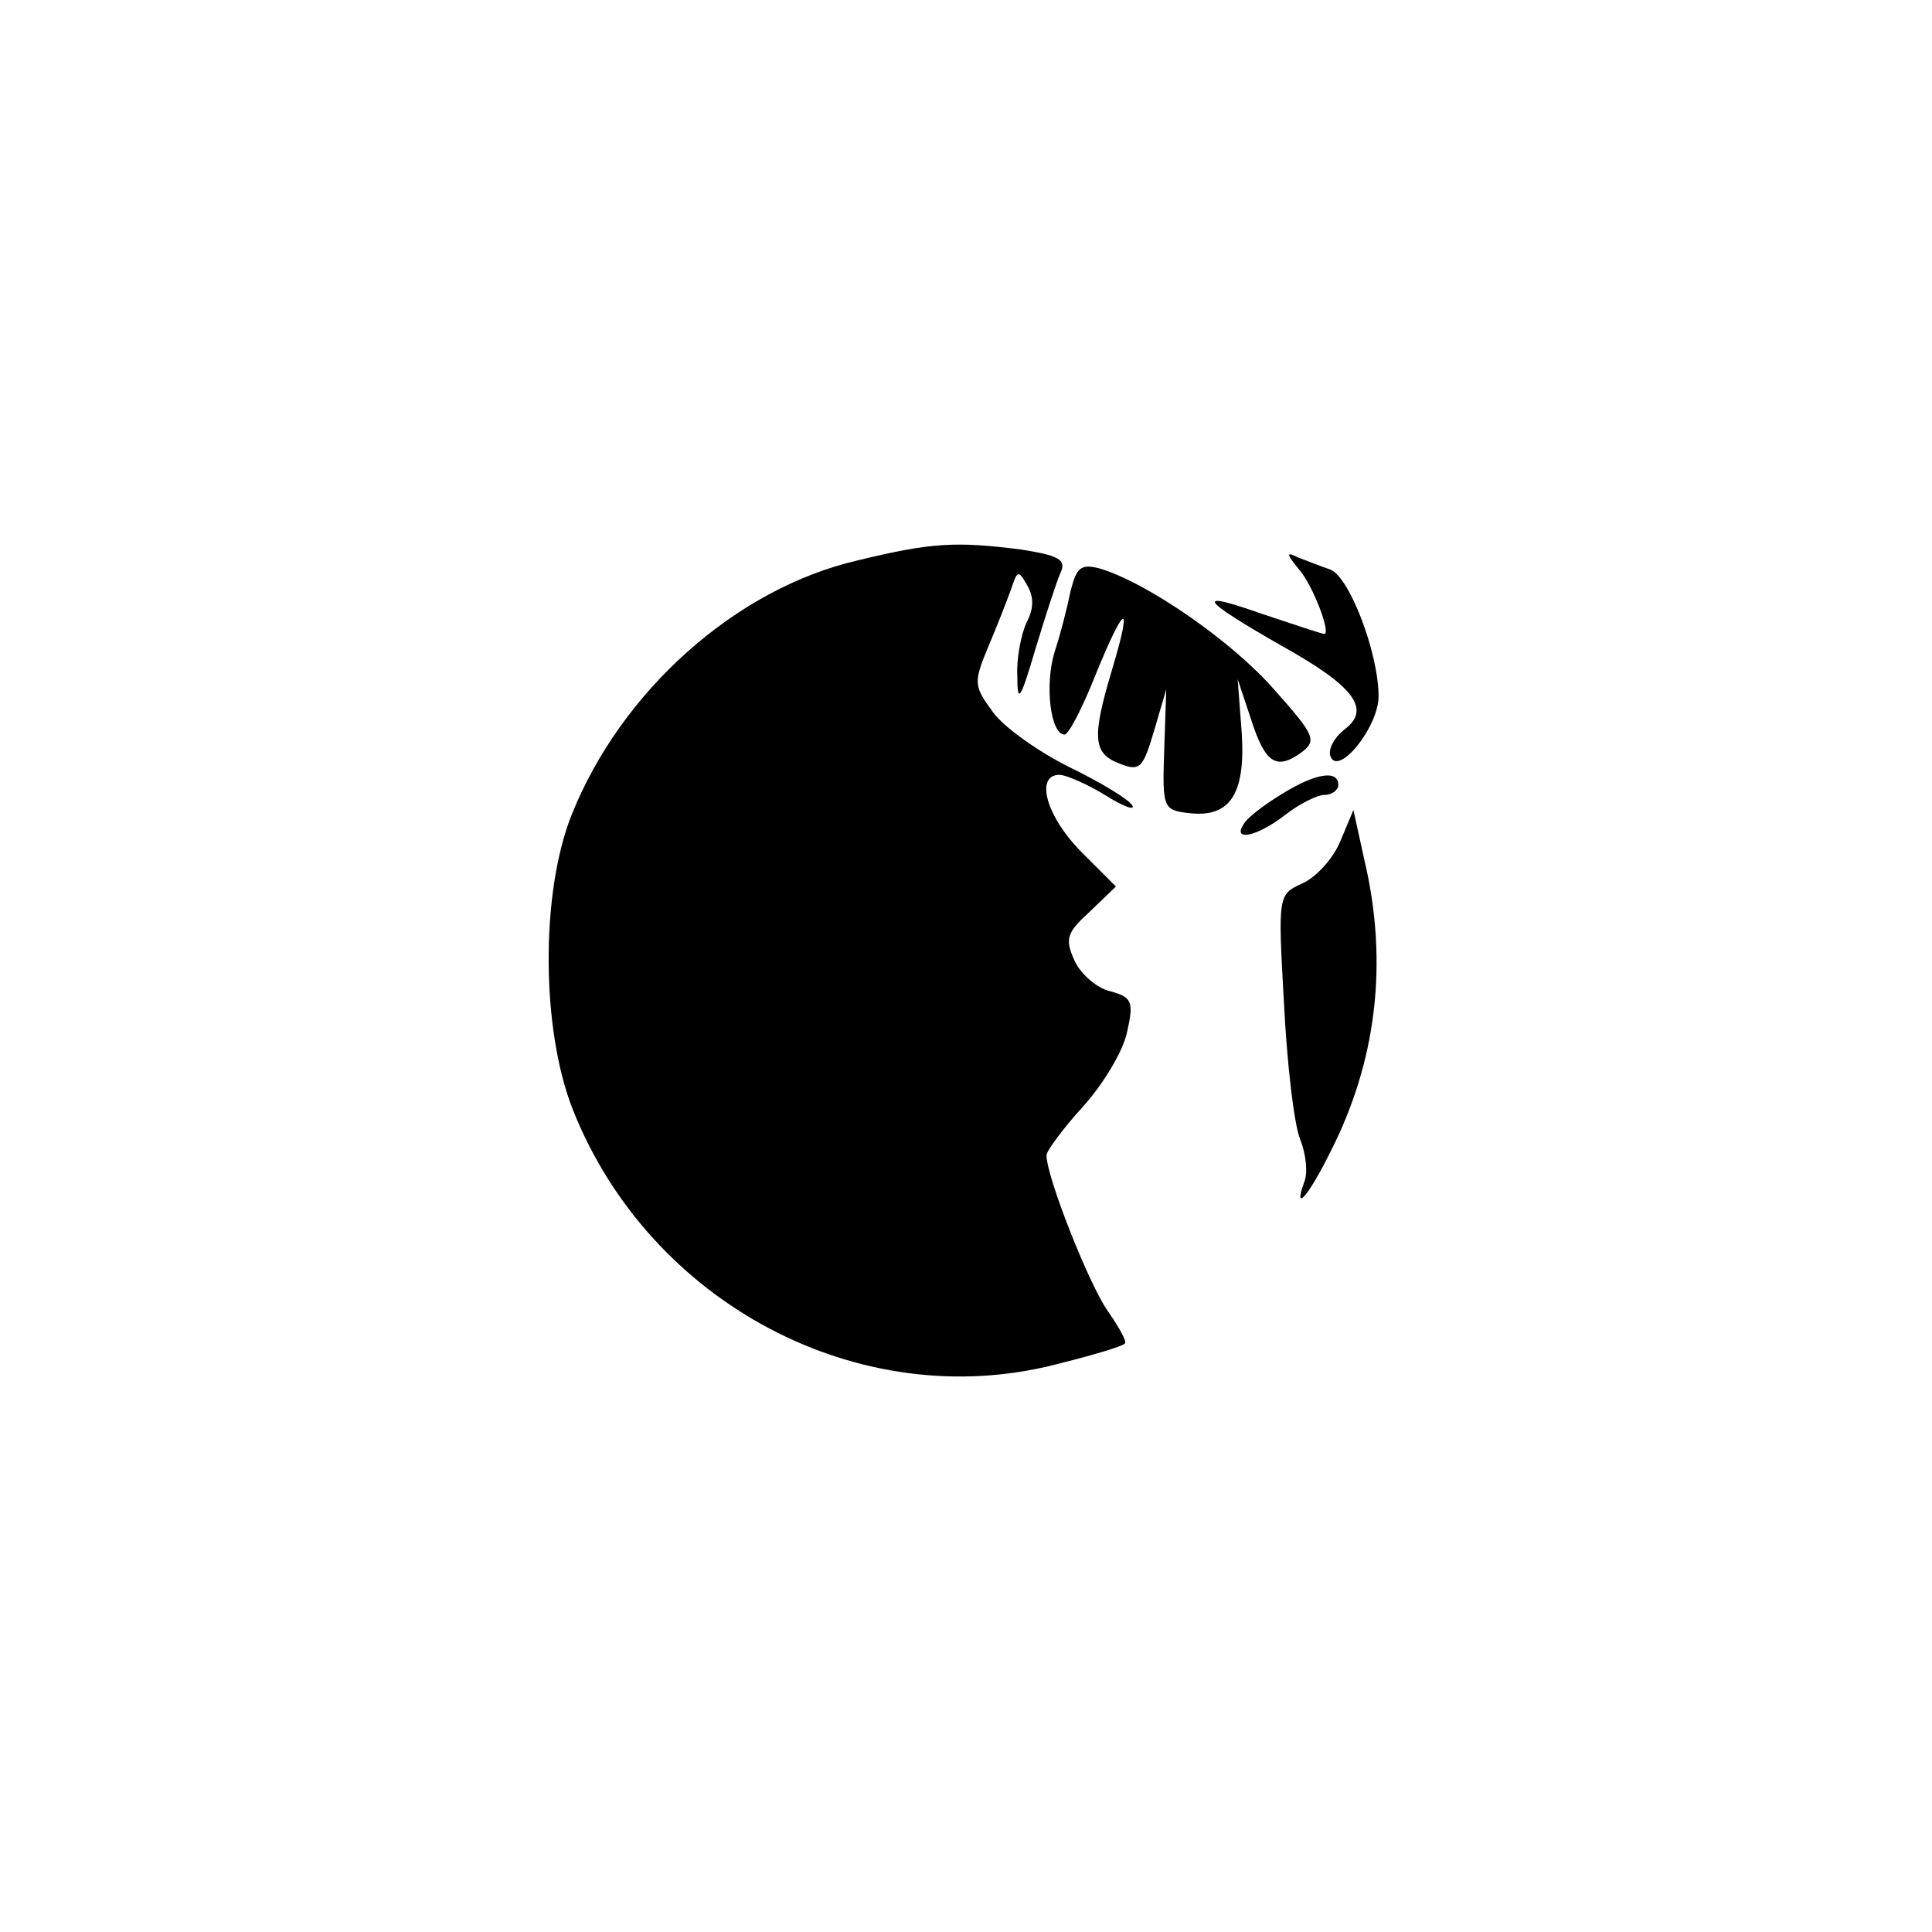<?xml version="1.0" standalone="no"?>
<!DOCTYPE svg PUBLIC "-//W3C//DTD SVG 20010904//EN"
 "http://www.w3.org/TR/2001/REC-SVG-20010904/DTD/svg10.dtd">
<svg version="1.0" xmlns="http://www.w3.org/2000/svg"
 width="192pt" height="192pt" viewBox="0 0 192 192"
 preserveAspectRatio="xMidYMid meet">
<g transform="translate(0,192) scale(0.1,-0.1)"
fill="#000000" stroke="none">
811 c445 -92 729 -532 635 -987 -62 -301 -295 -546 -601 -630 -91 -26 -329
-26 -420 0 -291 80 -516 305 -596 596 -26 91 -26 329 0 420 120 433 542 692
982 601z"/>
<path d="M852 1363 c-121 -28 -235 -130 -284 -253 -31 -78 -30 -213 1 -292 76
-193 285 -304 480 -254 36 9 67 18 69 21 2 2 -6 16 -17 32 -18 25 -61 133 -61
155 0 4 16 26 36 48 20 22 40 55 44 74 7 31 5 35 -17 41 -13 3 -29 17 -35 30
-10 22 -8 28 15 49 l26 25 -34 34 c-35 35 -47 77 -22 77 6 0 27 -9 45 -20 19
-12 31 -16 27 -10 -4 6 -32 23 -63 38 -30 15 -64 39 -75 54 -19 26 -20 29 -5
65 9 21 19 47 23 58 6 18 7 19 16 3 7 -12 6 -24 -1 -37 -5 -11 -10 -35 -9 -53
0 -28 3 -24 18 27 10 33 21 67 25 76 6 13 -2 17 -40 23 -64 8 -88 7 -162 -11z"/>
<path d="M1291 1354 c14 -16 32 -64 25 -64 -2 0 -29 9 -62 20 -68 24 -62 15
20 -32 72 -40 89 -63 62 -83 -10 -8 -16 -19 -14 -26 7 -22 48 28 48 59 0 43
-29 119 -48 126 -9 3 -24 9 -32 12 -12 6 -12 4 1 -12z"/>
<path d="M1064 1333 c-3 -15 -10 -43 -16 -61 -10 -33 -4 -82 10 -82 4 0 18 27
31 60 29 71 37 74 16 4 -20 -67 -19 -83 8 -93 20 -8 23 -4 34 33 l12 41 -2
-60 c-2 -58 -1 -60 24 -63 41 -5 57 18 53 80 l-4 53 13 -39 c14 -44 25 -52 50
-34 16 12 14 17 -27 63 -42 48 -126 106 -173 120 -19 5 -23 1 -29 -22z"/>
<path d="M1274 1131 c-18 -11 -35 -24 -38 -30 -12 -18 14 -12 41 9 14 11 32
20 39 20 8 0 14 5 14 10 0 15 -22 12 -56 -9z"/>
<path d="M1332 1084 c-7 -17 -24 -36 -38 -42 -24 -11 -24 -12 -18 -119 3 -60
10 -120 16 -135 6 -15 8 -34 4 -43 -11 -31 4 -14 25 28 47 91 59 190 35 292
l-11 50 -13 -31z"/>
</g>
</svg>
